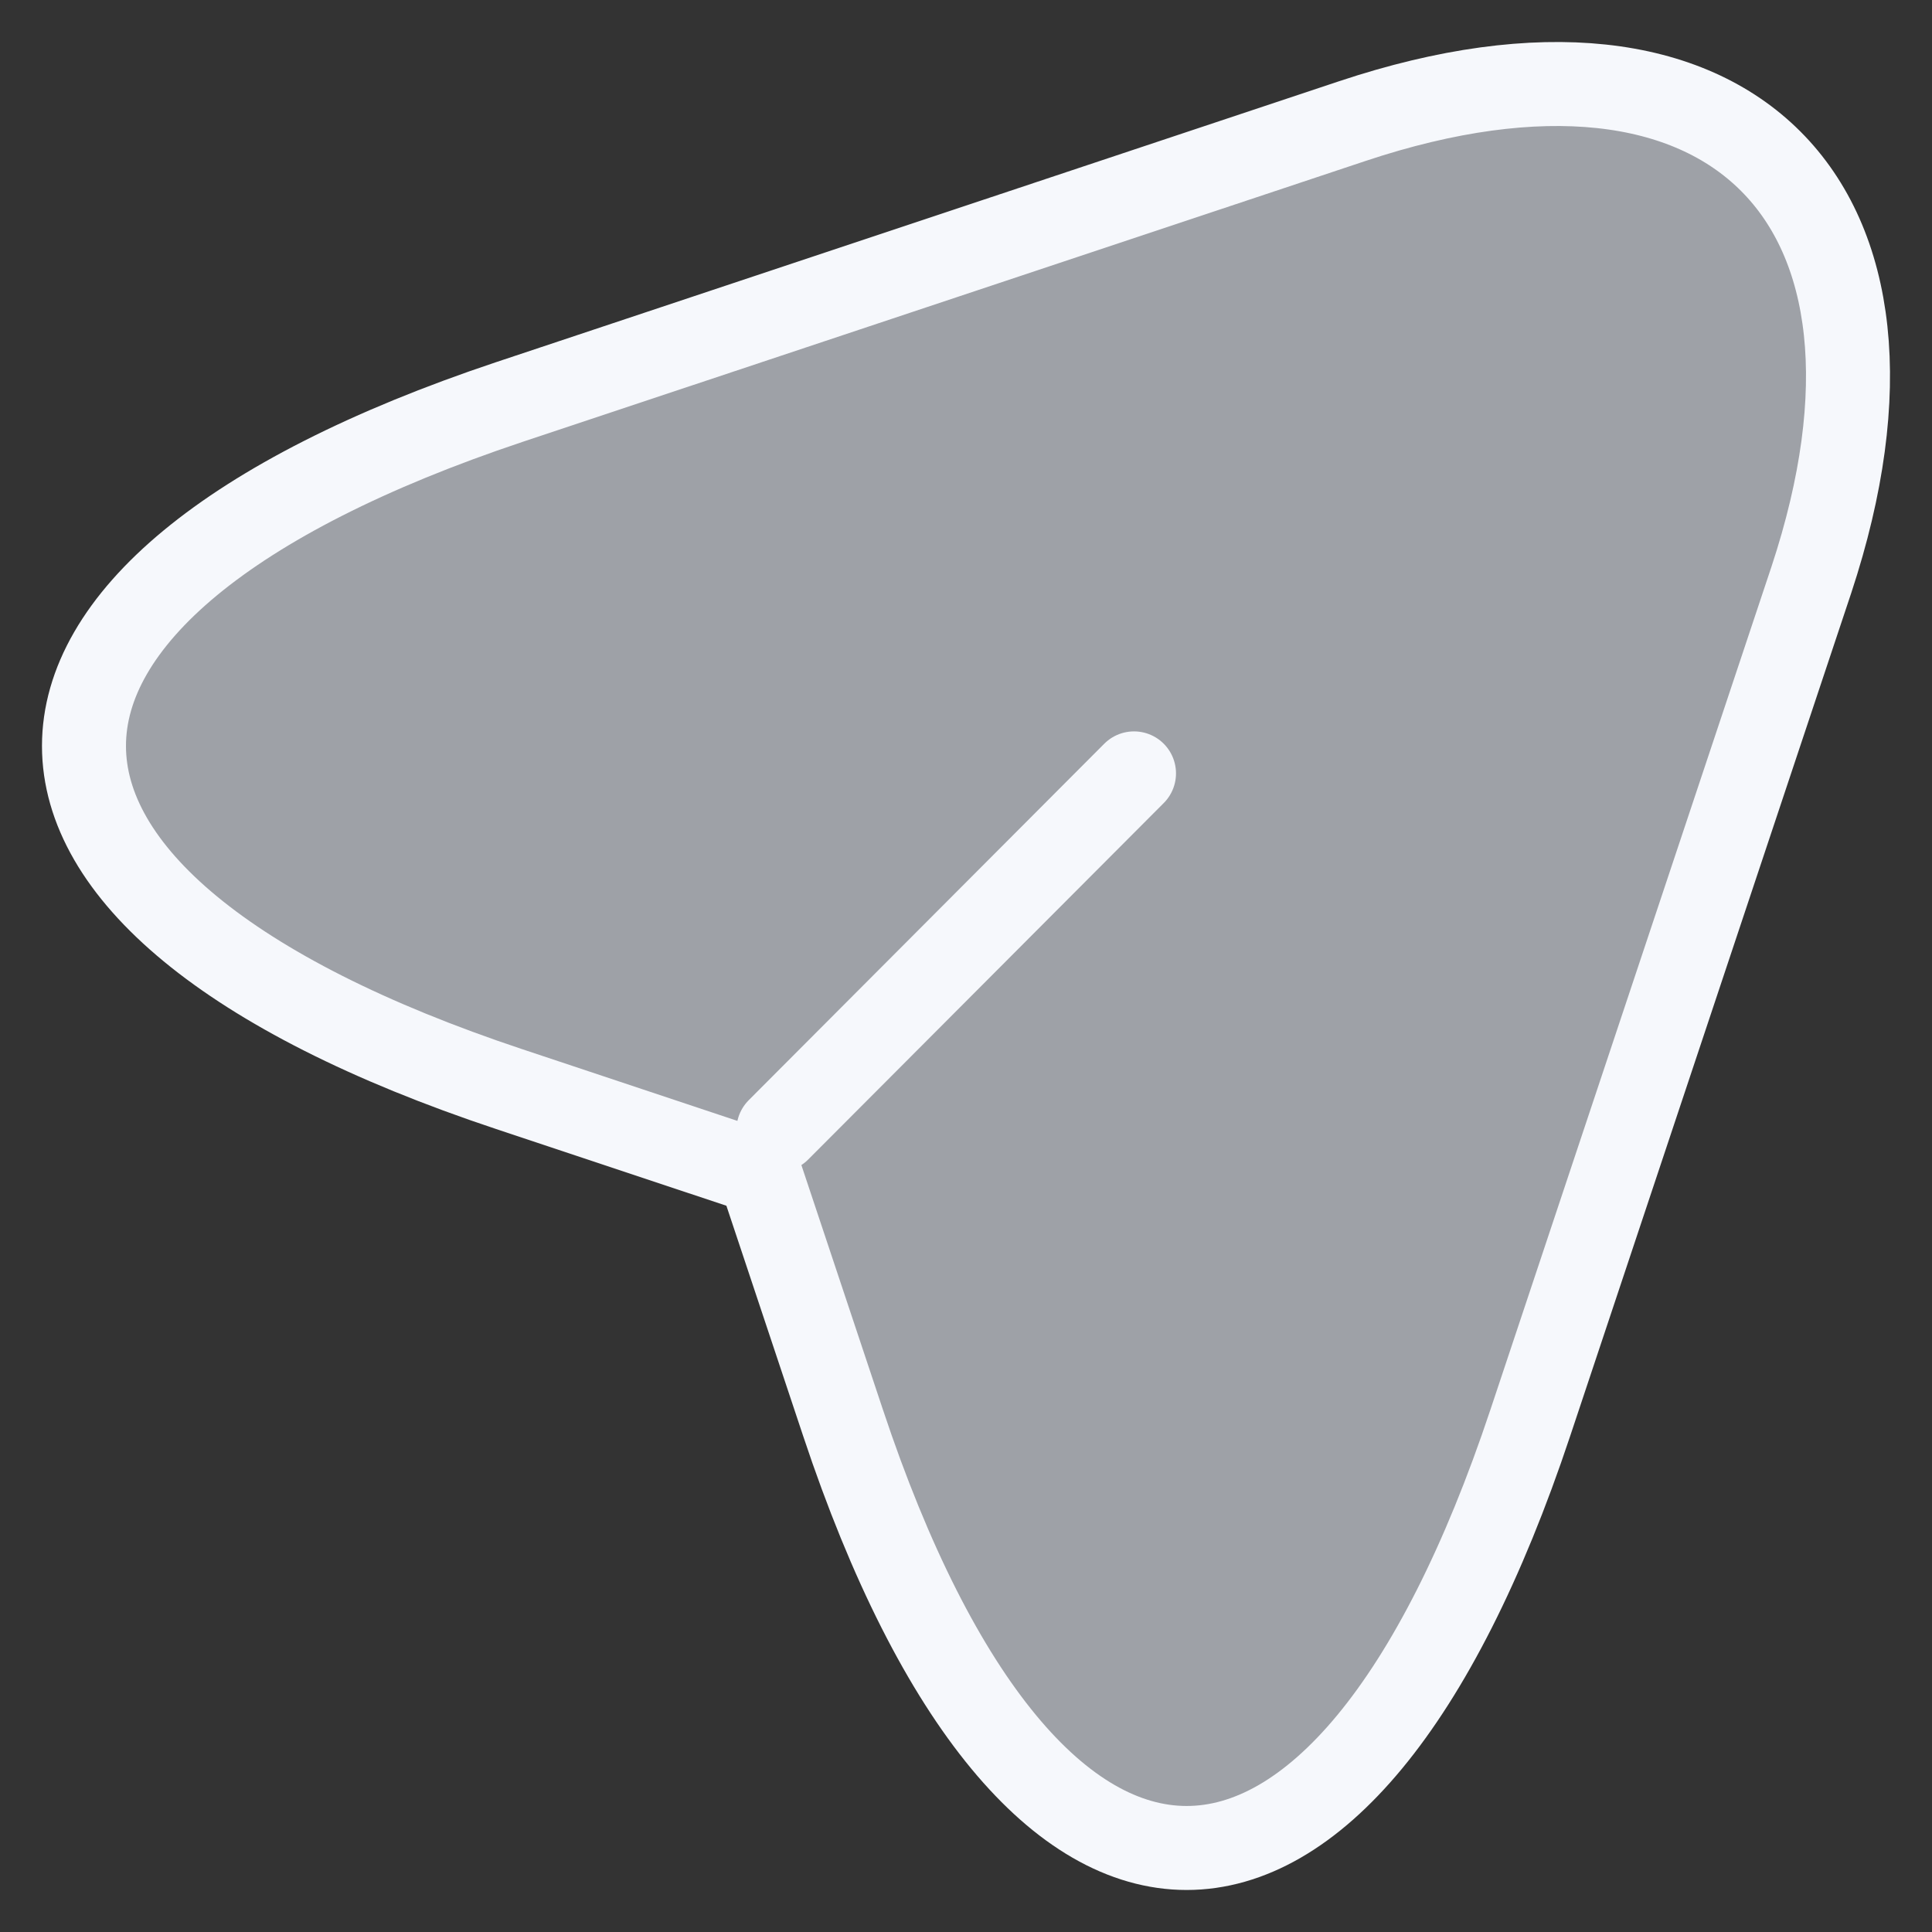 <svg width="23" height="23" viewBox="0 0 23 23" fill="none" xmlns="http://www.w3.org/2000/svg">
<rect x="0" y="0" width="23" height="23" fill="#333333" stroke="none"/>
<path d="M6.063 4.786L16.101 1.441C20.606 -0.06 23.053 2.398 21.564 6.902L18.218 16.938C15.971 23.687 12.282 23.687 10.036 16.938L9.043 13.959L6.063 12.966C-0.688 10.72 -0.688 7.044 6.063 4.786ZM9.267 13.451L13.5 9.207Z" fill="#9EA1A7"/>
<path d="M9.267 13.451L13.5 9.207M6.063 4.786L16.101 1.441C20.606 -0.06 23.053 2.398 21.564 6.902L18.218 16.938C15.971 23.687 12.282 23.687 10.036 16.938L9.043 13.959L6.063 12.966C-0.688 10.72 -0.688 7.044 6.063 4.786Z" stroke="#F6F8FC" stroke-linecap="round" stroke-linejoin="round"/>
</svg>
